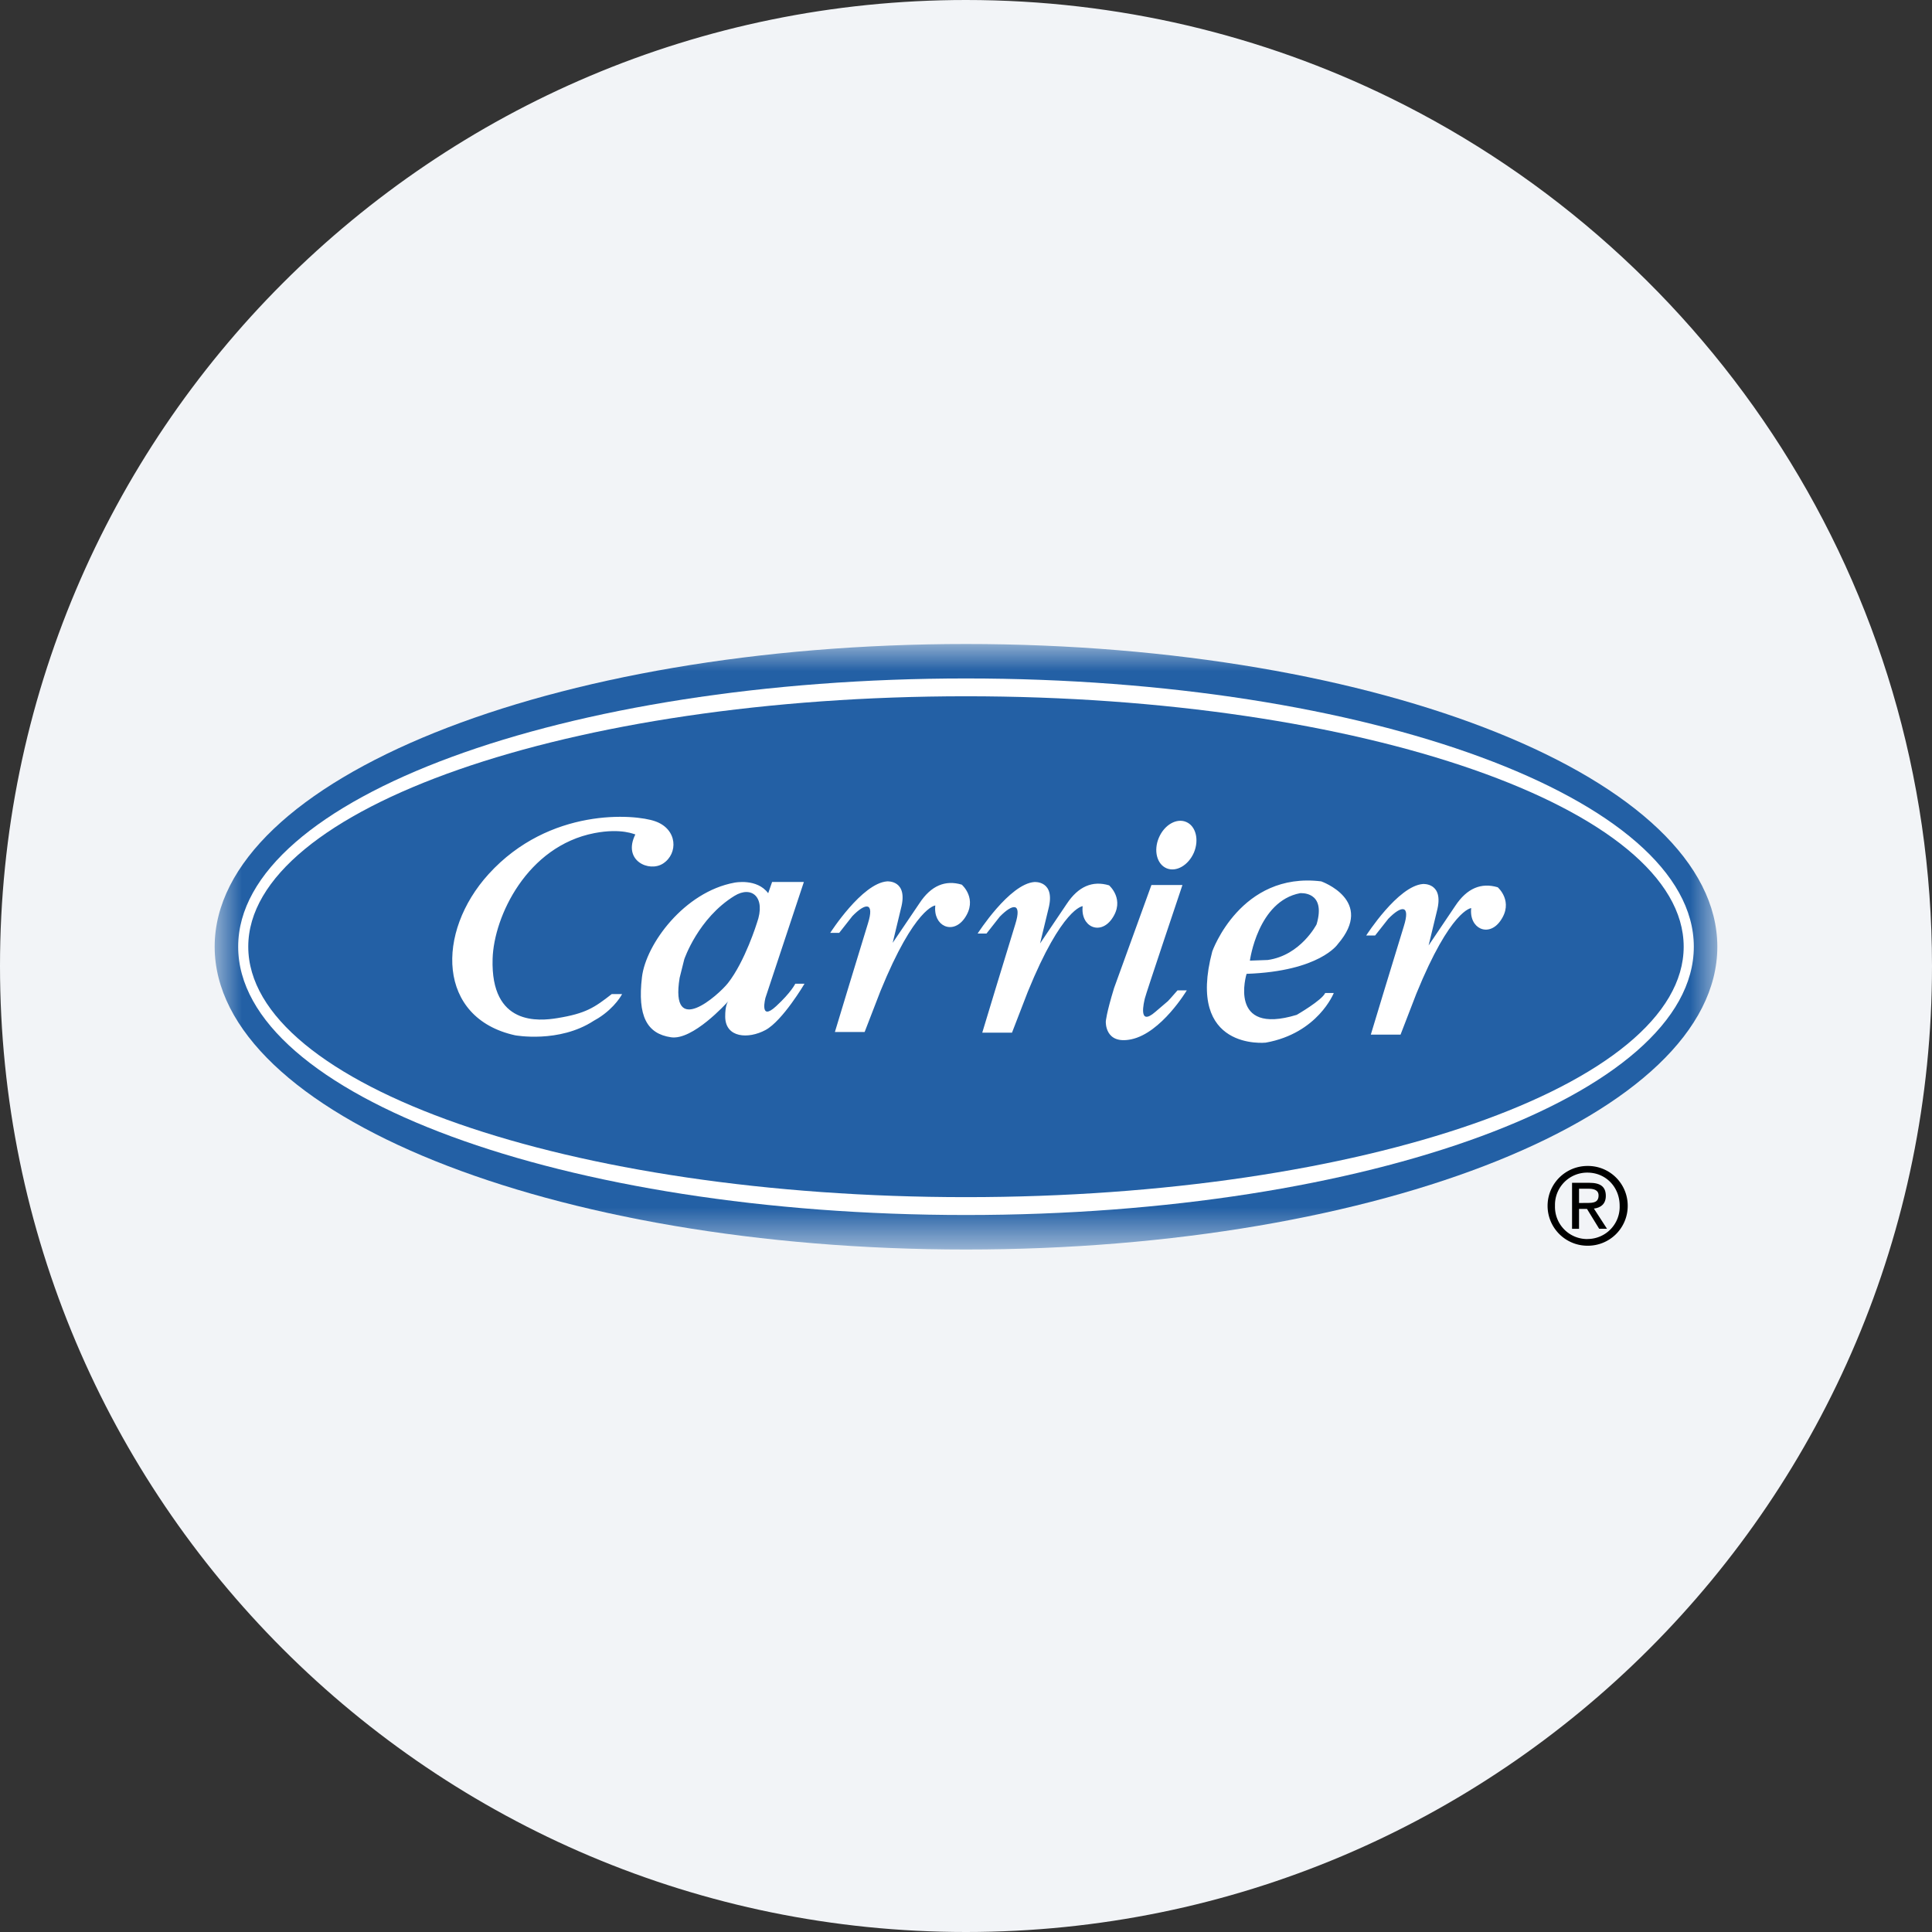 <svg height="36" viewBox="0 0 36 36" width="36" xmlns="http://www.w3.org/2000/svg"><rect x="0" y="0" width="36" height="36" fill="#333333" stroke="none"/><mask id="a" fill="#fff"><path d="M0 0h28v11.283H0z" fill-rule="evenodd"/></mask><g fill="none" fill-rule="evenodd"><path d="M18 0c2.837 0 5.52.656 7.907 1.825C31.884 4.753 36 10.895 36 18c0 9.942-8.058 18-18 18-9.94 0-18-8.057-18-18C0 8.06 8.06 0 18 0z" fill="#f2f4f7" fill-rule="nonzero"/><path d="M29.58 23.088a.6.6 0 0 1-.605-.621.6.6 0 0 1 .605-.617c.336 0 .6.264.6.617a.599.599 0 0 1-.6.62m0-1.361a.743.743 0 1 0 0 1.486.741.741 0 0 0 .75-.745.74.74 0 0 0-.75-.741" fill="#000"/><path d="M29.423 22.416v-.266h.177c.09 0 .187.02.187.125 0 .132-.098.14-.21.14zm.499-.133c0-.17-.101-.243-.303-.243h-.326v.857h.13v-.371h.148l.227.37h.146l-.244-.376c.125-.015.222-.083.222-.237z" fill="#000"/><path d="M14 11.283c7.731 0 14-2.525 14-5.642C28 2.525 21.731 0 14 0 6.268 0 0 2.525 0 5.64c0 3.118 6.268 5.643 14 5.643" fill="#2360a5" mask="url(#a)" transform="translate(4 12)"/><path d="M18 22.64c7.49 0 13.562-2.238 13.562-5 0-2.759-6.072-4.998-13.562-4.998S4.438 14.882 4.438 17.64c-.001 2.762 6.072 5 13.562 5" fill="#fff"/><path d="M18 22.307c7.386 0 13.373-2.089 13.373-4.667 0-2.576-5.987-4.666-13.373-4.666S4.626 15.064 4.626 17.64c0 2.578 5.988 4.667 13.374 4.667" fill="#2360a5"/><path d="M24.533 17.223s-.295.578-.91.665l-.333.012s.147-1.108.936-1.257c0 .001.492-.048.307.58zm.086-.8c-1.502-.185-2.03 1.305-2.03 1.305-.494 1.86.996 1.7.996 1.7.973-.174 1.268-.925 1.268-.925h-.16c-.06.136-.53.407-.53.407-1.293.394-.935-.764-.935-.764 1.367-.048 1.7-.554 1.7-.554.701-.813-.309-1.169-.309-1.169zm1.478 2.856h-.554s.45-1.489.615-2.019c.13-.412-.048-.388-.289-.14l-.246.312h-.166s.592-.926 1.058-.96c0 0 .4-.03.26.504l-.155.641.498-.739c.216-.326.481-.437.79-.345 0 0 .307.265.048.628-.22.31-.585.142-.542-.24 0 0-.382.024-1.022 1.594zm-4.36-3.1c.18.076.407-.055.51-.293.1-.238.036-.494-.144-.57-.18-.077-.407.054-.509.293-.102.238-.038.493.143.57zm-.282.312h.578s-.689 2.05-.7 2.111c-.014.061-.137.542.196.252.332-.289.154-.11.412-.4h.173s-.473.793-1.034.912c-.499.104-.475-.332-.475-.332s.007-.143.154-.623zm-2.598 2.751h-.554s.45-1.489.615-2.019c.13-.413-.049-.388-.289-.142l-.247.314h-.165s.592-.926 1.058-.96c0 0 .401-.03.26.505l-.155.64.498-.739c.216-.326.481-.436.788-.344 0 0 .308.265.05.628-.222.31-.585.141-.542-.24 0 0-.382.024-1.022 1.594zm-2.746-.012h-.554s.45-1.489.615-2.02c.13-.412-.049-.387-.289-.14l-.246.313h-.167s.592-.926 1.06-.96c0 0 .4-.03.258.505l-.154.64.5-.739c.214-.326.48-.437.787-.345 0 0 .308.265.05.63-.222.31-.586.14-.543-.242 0 0-.382.025-1.022 1.595zm-5.048-.209c-.646.422-1.466.27-1.466.27-1.452-.32-1.477-1.92-.492-3.004 1.135-1.248 2.724-1.119 3.103-.984.42.147.431.603.148.787-.259.17-.762-.053-.517-.542-.003.007-.248-.124-.764-.024-1.254.244-1.872 1.551-1.896 2.34-.039 1.255.865 1.163 1.207 1.107.53-.086.69-.196 1.013-.448h.193s-.123.245-.443.448zm3.041-1.823s-.22.714-.54 1.121c-.18.226-1.085 1.034-.9-.099l.086-.344s.258-.766.936-1.183c.32-.197.591.025.418.505zm.715 1.132s-.075.16-.358.42c-.32.295-.197-.16-.197-.16l.715-2.156h-.592l-.073.21c-.21-.283-.629-.197-.629-.197-.935.172-1.65 1.146-1.723 1.76-.086.727.093 1.055.541 1.121.405.06 1.026-.626 1.068-.672-.014.015-.06.086-.058.291.005.393.431.418.751.246.32-.173.727-.863.727-.863z" fill="#fff"/></g></svg>